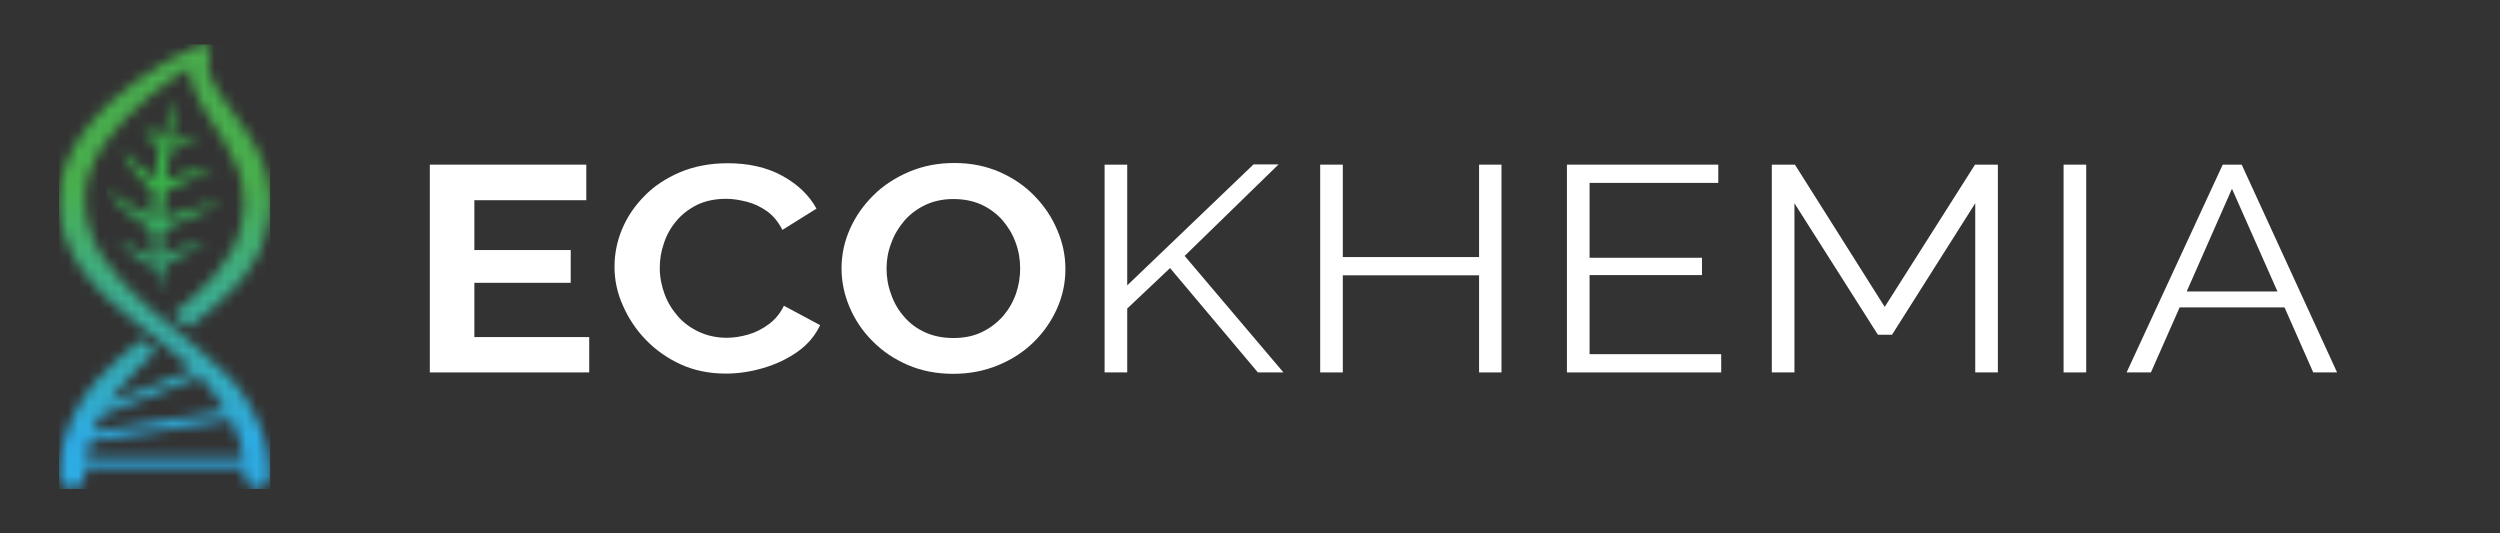 <svg viewBox="0 0 239 51" fill="none" xmlns="http://www.w3.org/2000/svg">
<rect x="0" y="0" width="239" height="51" fill="#333333" stroke="none"/>
<path d="M56.328 32.225V35.603H41.091V15.74H56.049V19.14H45.348V23.904H54.56V27.036H45.348V32.225H56.328Z" fill="white"/>
<path d="M58.747 25.515C58.747 24.285 58.98 23.077 59.468 21.913C59.957 20.75 60.655 19.699 61.609 18.737C62.539 17.775 63.679 17.037 65.028 16.456C66.377 15.896 67.89 15.606 69.564 15.606C71.588 15.606 73.333 16.008 74.799 16.814C76.264 17.619 77.358 18.67 78.055 19.945L74.799 21.981C74.427 21.242 73.938 20.639 73.356 20.213C72.752 19.788 72.124 19.475 71.426 19.296C70.728 19.117 70.076 19.006 69.425 19.006C68.355 19.006 67.424 19.207 66.633 19.587C65.843 19.99 65.191 20.482 64.656 21.131C64.121 21.757 63.726 22.473 63.47 23.256C63.191 24.038 63.074 24.821 63.074 25.627C63.074 26.477 63.237 27.327 63.539 28.132C63.842 28.937 64.284 29.653 64.842 30.279C65.4 30.906 66.098 31.398 66.889 31.756C67.68 32.114 68.564 32.292 69.495 32.292C70.146 32.292 70.844 32.181 71.542 31.979C72.24 31.778 72.891 31.442 73.496 30.995C74.101 30.548 74.589 29.966 74.938 29.228L78.404 31.085C77.939 32.069 77.241 32.919 76.264 33.612C75.287 34.306 74.194 34.82 72.984 35.178C71.775 35.536 70.588 35.715 69.378 35.715C67.82 35.715 66.377 35.424 65.098 34.843C63.819 34.261 62.702 33.478 61.748 32.494C60.794 31.51 60.073 30.413 59.538 29.183C59.003 27.998 58.747 26.745 58.747 25.515Z" fill="white"/>
<path d="M91.129 35.737C89.524 35.737 88.059 35.447 86.779 34.887C85.476 34.328 84.36 33.568 83.406 32.606C82.452 31.644 81.731 30.57 81.219 29.362C80.707 28.154 80.452 26.924 80.452 25.649C80.452 24.329 80.731 23.054 81.266 21.869C81.801 20.661 82.569 19.587 83.522 18.648C84.476 17.708 85.616 16.97 86.942 16.411C88.268 15.852 89.687 15.583 91.246 15.583C92.828 15.583 94.27 15.874 95.596 16.456C96.898 17.037 98.015 17.798 98.946 18.782C99.876 19.744 100.597 20.84 101.086 22.025C101.598 23.211 101.853 24.441 101.853 25.716C101.853 27.014 101.598 28.266 101.063 29.474C100.528 30.682 99.783 31.756 98.829 32.695C97.876 33.635 96.736 34.373 95.433 34.91C94.084 35.469 92.665 35.737 91.129 35.737ZM84.755 25.672C84.755 26.521 84.895 27.349 85.197 28.154C85.476 28.96 85.895 29.675 86.454 30.302C86.989 30.928 87.663 31.42 88.454 31.778C89.245 32.136 90.152 32.315 91.153 32.315C92.199 32.315 93.13 32.114 93.898 31.733C94.689 31.353 95.34 30.839 95.898 30.212C96.433 29.586 96.852 28.87 97.131 28.065C97.41 27.26 97.527 26.454 97.527 25.649C97.527 24.799 97.387 23.971 97.085 23.166C96.805 22.383 96.364 21.668 95.828 21.041C95.27 20.415 94.596 19.923 93.828 19.565C93.037 19.207 92.153 19.028 91.129 19.028C90.129 19.028 89.222 19.229 88.431 19.61C87.64 19.99 86.965 20.504 86.43 21.131C85.895 21.757 85.476 22.473 85.197 23.256C84.895 24.039 84.755 24.844 84.755 25.672Z" fill="white"/>
<path d="M105.599 35.603V15.74H107.762V27.282L119.836 15.717H122.232L113.252 24.464L122.697 35.603H120.254L111.857 25.627L107.762 29.497V35.603H105.599Z" fill="white"/>
<path d="M143.541 15.74V35.603H141.4V26.32H128.373V35.603H126.21V15.74H128.373V24.575H141.4V15.74H143.541Z" fill="white"/>
<path d="M164.547 33.858V35.603H149.798V15.74H164.268V17.485H151.962V24.642H162.709V26.298H151.962V33.858H164.547Z" fill="white"/>
<path d="M188.833 35.603V19.431L180.877 32.002H179.528L171.549 19.431V35.603H169.385V15.74H171.595L180.179 29.34L188.81 15.74H190.997V35.603H188.833Z" fill="white"/>
<path d="M199.441 15.74H197.278V35.603H199.441V15.74Z" fill="white"/>
<path d="M212.492 15.74H214.306L223.425 35.603H221.145L218.4 29.385H208.374L205.629 35.603H203.303L212.492 15.74ZM217.726 27.863L213.376 18.044L209.049 27.863H217.726Z" fill="white"/>
<mask id="mask0_390_2810" style="mask-type:luminance" maskUnits="userSpaceOnUse" x="5" y="4" width="21" height="43">
<path d="M8.29 43.462L8.429 42.791C8.476 42.612 8.523 42.41 8.592 42.232L22.108 40.107C22.503 40.912 22.829 41.717 23.062 42.567C23.155 42.97 23.225 43.372 23.271 43.753H8.243C8.243 43.663 8.267 43.574 8.29 43.462ZM9.36 40.218C9.43 40.062 9.523 39.905 9.616 39.749L19.107 36.013C19.13 36.035 19.13 36.058 19.154 36.058C19.503 36.461 19.852 36.863 20.177 37.266C20.712 37.914 21.201 38.563 21.619 39.257L8.895 41.27C9.034 40.912 9.174 40.554 9.36 40.218ZM19.223 4.272H19.2C19.177 4.272 19.13 4.295 19.107 4.295C19.084 4.295 19.084 4.295 19.061 4.317C16.944 5.212 14.943 6.33 13.082 7.695C12.152 8.366 11.244 9.104 10.407 9.887C9.988 10.29 9.569 10.692 9.197 11.139C8.825 11.587 8.429 12.034 8.081 12.504C7.732 12.974 7.406 13.466 7.103 13.98C6.801 14.495 6.545 15.032 6.336 15.591C6.103 16.15 5.94 16.754 5.824 17.358C5.708 17.962 5.638 18.61 5.661 19.215C5.661 19.505 5.684 19.818 5.708 20.109C5.754 20.4 5.801 20.713 5.824 21.004L5.847 21.228L5.894 21.451L6.01 21.899C6.057 22.055 6.08 22.189 6.126 22.346L6.266 22.771C6.662 23.912 7.243 24.985 7.941 25.947C9.36 27.849 11.128 29.37 12.873 30.757C13.757 31.472 14.641 32.143 15.525 32.815C16.385 33.486 17.246 34.179 18.014 34.94C18.153 35.074 18.293 35.208 18.409 35.342L10.407 38.496C11.105 37.512 11.919 36.595 12.78 35.678C12.943 35.499 13.129 35.32 13.291 35.141C13.477 34.962 13.64 34.783 13.826 34.626C14.175 34.291 14.548 33.978 14.92 33.664L13.547 32.434C12.826 33.038 12.082 33.62 11.361 34.246C9.755 35.611 8.313 37.266 7.266 39.212C6.731 40.174 6.359 41.225 6.08 42.276L5.894 43.082C5.847 43.35 5.824 43.618 5.778 43.887L5.731 44.289L5.708 44.692L5.684 45.497C5.661 46.146 6.173 46.683 6.848 46.705C7.522 46.728 8.081 46.236 8.104 45.587V45.497L8.127 44.804V44.647H23.341C23.364 44.938 23.387 45.207 23.387 45.497V45.542C23.411 46.168 23.946 46.683 24.597 46.66C25.248 46.638 25.784 46.124 25.76 45.497C25.737 44.334 25.598 43.149 25.295 42.008C24.969 40.867 24.504 39.771 23.899 38.742L23.434 37.982L22.922 37.266C22.759 37.02 22.55 36.818 22.387 36.572C22.294 36.461 22.201 36.349 22.108 36.237L21.806 35.924C21.015 35.074 20.154 34.313 19.27 33.597L16.665 31.428C15.804 30.712 14.943 30.018 14.129 29.303C12.501 27.849 10.988 26.328 9.872 24.628C8.778 22.928 8.15 21.071 8.127 19.125C8.057 17.268 8.848 15.412 9.988 13.734C11.151 12.057 12.663 10.536 14.315 9.171C15.525 8.187 16.804 7.27 18.153 6.442C18.13 7.046 18.246 7.605 18.409 8.142C18.758 9.238 19.317 10.178 19.875 11.05C20.433 11.922 20.991 12.772 21.48 13.6C21.992 14.428 22.41 15.278 22.736 16.128C23.062 16.978 23.271 17.828 23.271 18.678C23.271 18.79 23.271 18.879 23.271 18.991L23.318 19.371C23.294 19.595 23.294 19.818 23.294 20.064C23.225 20.512 23.201 20.959 23.085 21.407C23.015 21.854 22.852 22.279 22.713 22.704C22.62 22.905 22.527 23.107 22.457 23.33C22.41 23.442 22.364 23.532 22.317 23.643L22.155 23.957C21.713 24.762 21.201 25.522 20.573 26.261C19.41 27.625 17.991 28.855 16.525 30.063L18.014 31.316C19.456 30.197 20.945 29.057 22.271 27.67C23.039 26.887 23.713 26.015 24.271 25.053L24.481 24.695C24.551 24.583 24.62 24.449 24.667 24.314L25.016 23.554C25.202 23.017 25.411 22.503 25.504 21.943C25.644 21.407 25.691 20.847 25.784 20.311C25.807 20.042 25.807 19.774 25.83 19.483L25.853 19.08C25.853 18.946 25.853 18.79 25.83 18.655C25.76 17.447 25.481 16.329 25.062 15.3C24.644 14.271 24.085 13.332 23.504 12.459C22.922 11.587 22.294 10.759 21.713 9.954C20.549 8.366 19.456 6.733 20.084 5.257C20.224 4.921 20.084 4.518 19.759 4.339C19.642 4.272 19.526 4.25 19.386 4.25C19.34 4.25 19.27 4.25 19.223 4.272Z" fill="white"/>
</mask>
<g mask="url(#mask0_390_2810)">
<path d="M25.83 4.25H5.638V46.75H25.83V4.25Z" fill="url(#paint0_linear_390_2810)"/>
</g>
<mask id="mask1_390_2810" style="mask-type:luminance" maskUnits="userSpaceOnUse" x="10" y="9" width="12" height="20">
<path d="M15.409 13.578C15.385 13.555 15.362 13.533 15.362 13.533C15.153 13.332 14.966 13.108 14.757 12.906C14.571 12.705 14.362 12.482 14.176 12.258C13.966 12.034 13.78 11.81 13.594 11.587C13.78 12.146 14.036 12.683 14.362 13.175C14.524 13.421 14.687 13.667 14.873 13.913C14.99 14.07 15.106 14.204 15.246 14.338C15.036 15.255 14.873 16.172 14.757 17.112C14.687 17.045 14.594 17 14.524 16.933C14.176 16.664 13.85 16.374 13.524 16.083C13.199 15.792 12.873 15.501 12.57 15.188C12.245 14.875 11.966 14.562 11.663 14.226C11.803 14.651 11.989 15.054 12.222 15.457C12.454 15.837 12.71 16.217 13.012 16.553C13.315 16.888 13.617 17.224 13.943 17.537C14.176 17.738 14.408 17.939 14.641 18.141C14.618 18.275 14.618 18.409 14.594 18.543C14.524 19.326 14.501 20.109 14.501 20.87C13.896 20.534 13.292 20.154 12.687 19.774C12.268 19.483 11.849 19.214 11.431 18.924C11.012 18.633 10.593 18.342 10.151 18.051C10.43 18.476 10.779 18.857 11.128 19.237C11.477 19.617 11.849 19.975 12.245 20.31C12.64 20.646 13.059 20.959 13.501 21.272C13.827 21.496 14.176 21.697 14.548 21.876C14.548 21.966 14.548 22.055 14.548 22.145L14.571 22.749L14.618 23.353C14.664 23.822 14.711 24.27 14.78 24.717C14.315 24.516 13.827 24.292 13.361 24.046C12.687 23.71 12.035 23.33 11.361 22.972C11.593 23.263 11.873 23.554 12.152 23.8C12.431 24.068 12.733 24.314 13.036 24.538C13.338 24.762 13.664 24.985 14.013 25.187C14.315 25.343 14.618 25.5 14.943 25.612C15.106 26.439 15.316 27.267 15.571 28.095C15.571 27.692 15.571 27.289 15.548 26.887C15.548 26.685 15.525 26.484 15.525 26.283C15.525 26.081 15.525 25.88 15.525 25.679V25.567C15.827 25.366 16.153 25.142 16.479 24.941C16.828 24.739 17.177 24.516 17.526 24.337C17.874 24.135 18.247 23.934 18.619 23.755C18.991 23.554 19.363 23.397 19.735 23.196C19.293 23.218 18.875 23.285 18.456 23.397C18.037 23.487 17.619 23.621 17.223 23.778C16.828 23.934 16.432 24.113 16.06 24.314C15.874 24.426 15.664 24.538 15.478 24.65V24.516L15.502 23.33V22.749L15.525 22.167V21.966C15.944 21.764 16.339 21.585 16.758 21.407L18.293 20.713C18.805 20.489 19.317 20.243 19.828 20.042C20.34 19.796 20.875 19.595 21.387 19.349C20.805 19.416 20.247 19.505 19.689 19.639C19.131 19.774 18.572 19.908 18.037 20.087C17.502 20.266 16.944 20.445 16.409 20.646C16.13 20.758 15.851 20.87 15.571 21.004C15.618 20.221 15.641 19.46 15.734 18.678C15.734 18.566 15.758 18.454 15.758 18.342C16.06 18.185 16.386 18.006 16.688 17.85C17.107 17.649 17.526 17.447 17.944 17.246L18.572 16.955C18.782 16.843 18.991 16.754 19.2 16.664C19.619 16.463 20.061 16.284 20.48 16.06C19.991 16.083 19.526 16.15 19.038 16.239C18.572 16.329 18.107 16.441 17.642 16.597C17.177 16.732 16.735 16.91 16.293 17.089C16.13 17.157 15.99 17.224 15.851 17.291C15.944 16.374 16.037 15.457 16.153 14.539C16.339 14.45 16.525 14.338 16.711 14.249L17.572 13.779C17.851 13.622 18.13 13.466 18.433 13.309C18.712 13.153 19.014 12.996 19.293 12.795C18.619 12.862 17.967 13.041 17.339 13.264C17.037 13.376 16.711 13.51 16.409 13.645C16.362 13.667 16.316 13.689 16.269 13.712C16.455 12.235 16.688 10.737 16.921 9.238C16.246 10.603 15.781 12.079 15.409 13.578Z" fill="white"/>
</mask>
<g mask="url(#mask1_390_2810)">
<path d="M21.434 9.216H10.151V28.139H21.434V9.216Z" fill="url(#paint1_linear_390_2810)"/>
</g>
<defs>
<linearGradient id="paint0_linear_390_2810" x1="15.731" y1="41.957" x2="15.731" y2="17.742" gradientUnits="userSpaceOnUse">
<stop stop-color="#2DABE3"/>
<stop offset="1" stop-color="#48AE4D"/>
</linearGradient>
<linearGradient id="paint1_linear_390_2810" x1="15.783" y1="41.957" x2="15.783" y2="17.742" gradientUnits="userSpaceOnUse">
<stop stop-color="#29ABE2"/>
<stop offset="1" stop-color="#39B54A"/>
</linearGradient>
</defs>
</svg>
